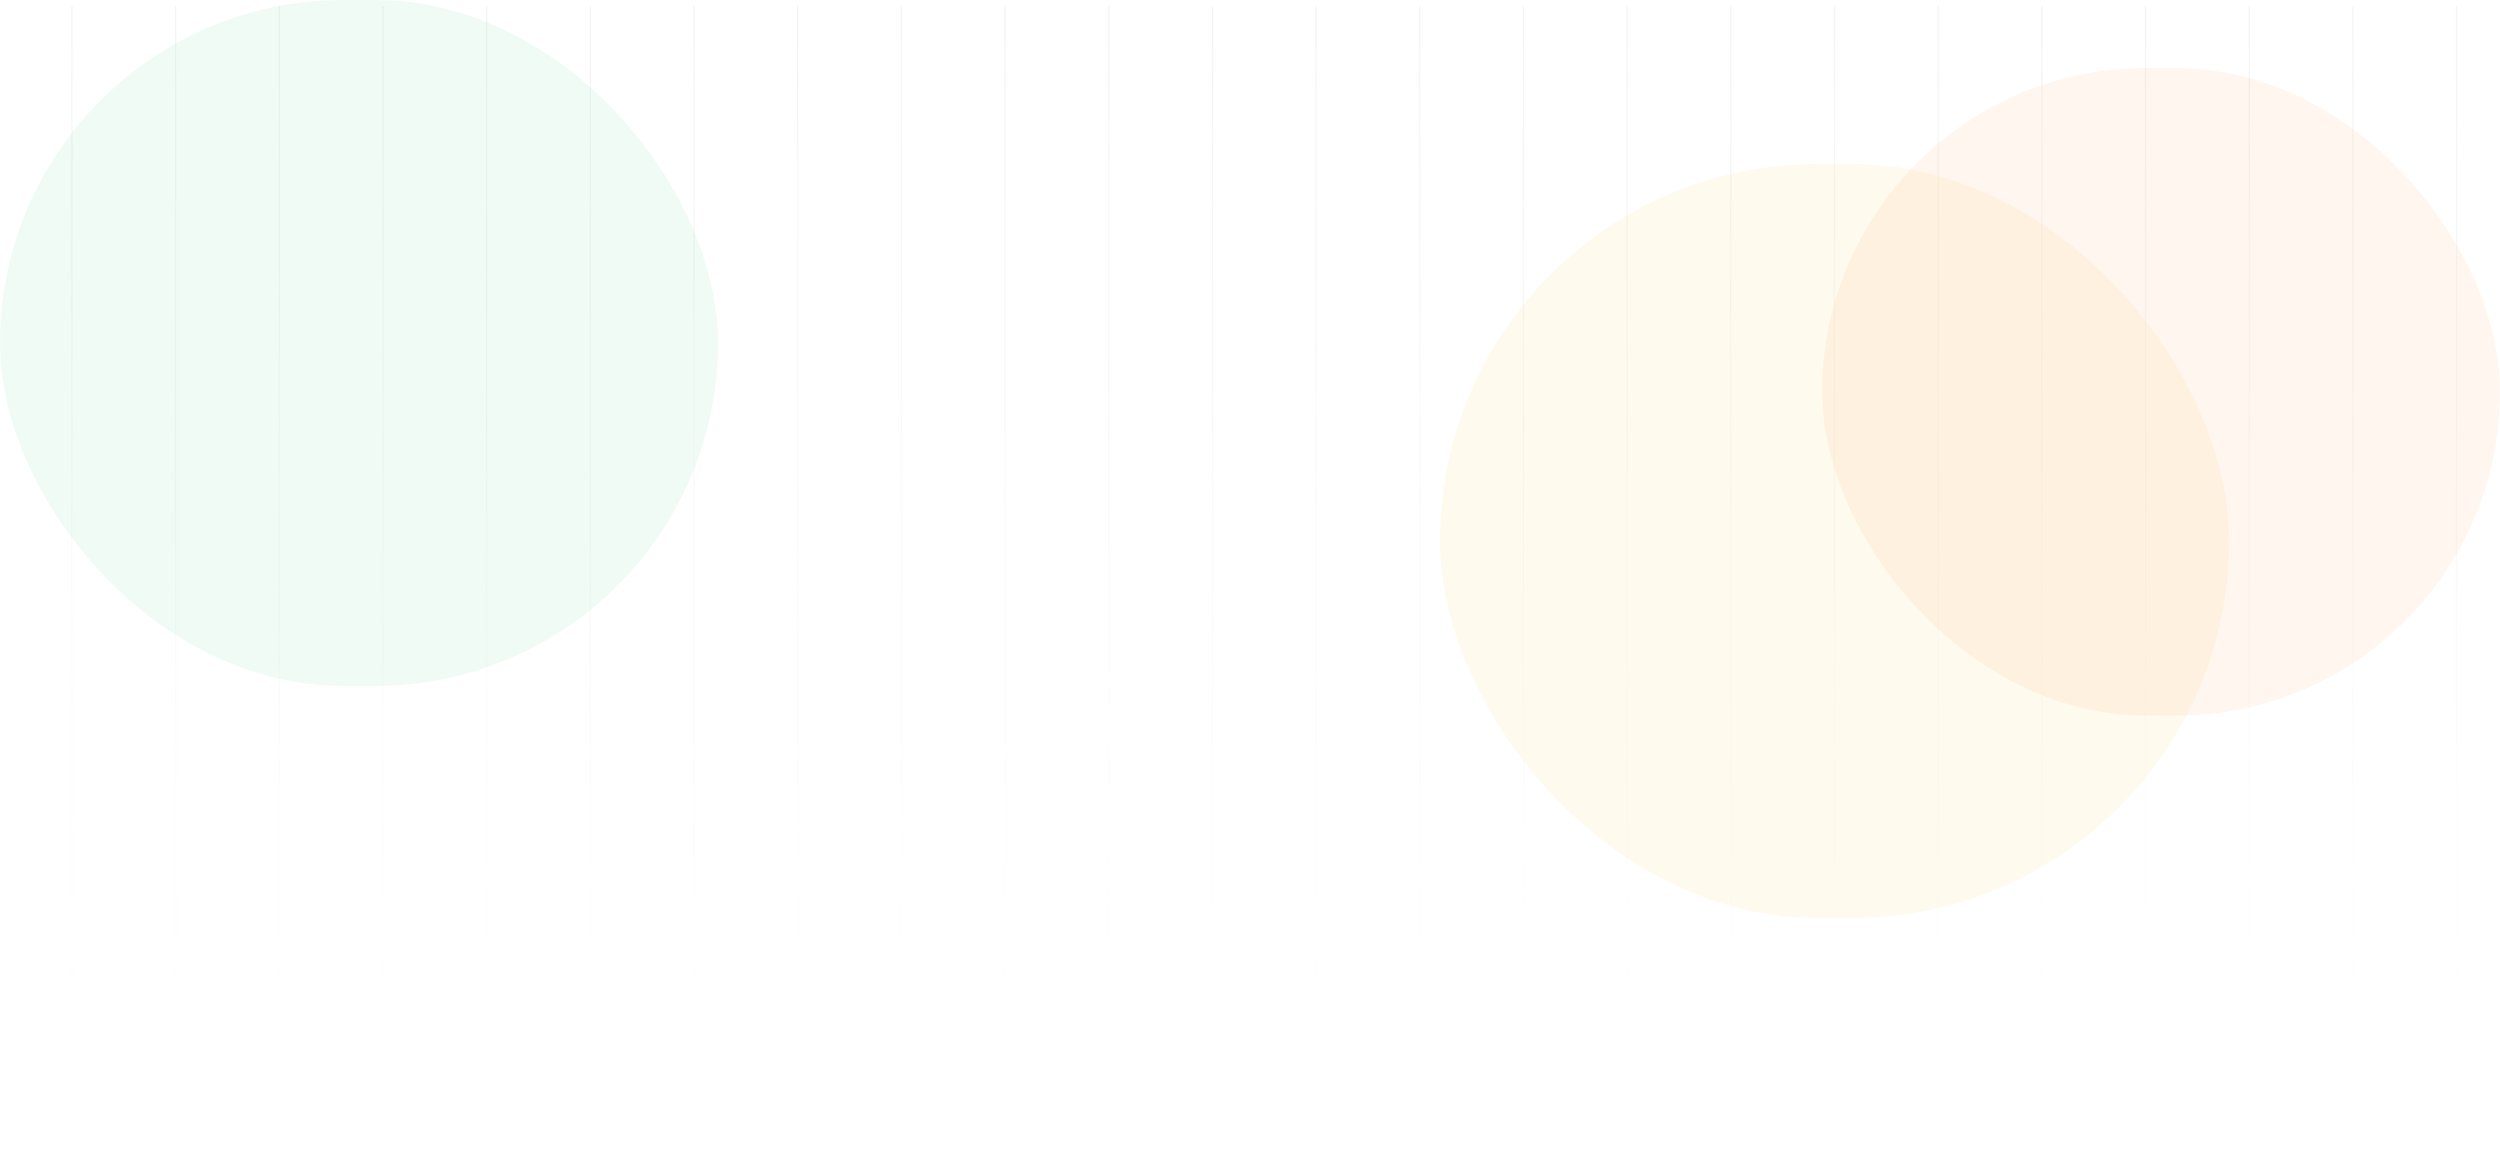 <svg width="1920" height="890" viewBox="0 0 1920 890" fill="none" xmlns="http://www.w3.org/2000/svg">
<mask id="mask0_14869_52860" style="mask-type:alpha" maskUnits="userSpaceOnUse" x="0" y="0" width="1920" height="890">
<rect width="1920" height="890" fill="#D9D9D9"/>
</mask>
<g mask="url(#mask0_14869_52860)">
<g opacity="0.08" filter="url(#filter0_f_14869_52860)">
<rect width="551.415" height="526.774" rx="263.387" fill="#3FCD82"/>
</g>
<line opacity="0.1" x1="55.242" y1="4.754" x2="55.242" y2="765.438" stroke="url(#paint0_linear_14869_52860)"/>
<line opacity="0.1" x1="134.869" y1="4.754" x2="134.869" y2="765.438" stroke="url(#paint1_linear_14869_52860)"/>
<line opacity="0.1" x1="453.377" y1="4.754" x2="453.377" y2="765.438" stroke="url(#paint2_linear_14869_52860)"/>
<line opacity="0.1" x1="294.123" y1="4.754" x2="294.123" y2="765.438" stroke="url(#paint3_linear_14869_52860)"/>
<line opacity="0.1" x1="612.629" y1="4.754" x2="612.629" y2="765.438" stroke="url(#paint4_linear_14869_52860)"/>
<line opacity="0.1" x1="214.496" y1="4.754" x2="214.496" y2="765.438" stroke="url(#paint5_linear_14869_52860)"/>
<line opacity="0.1" x1="533.002" y1="4.754" x2="533.002" y2="765.438" stroke="url(#paint6_linear_14869_52860)"/>
<line opacity="0.1" x1="373.75" y1="4.754" x2="373.75" y2="765.438" stroke="url(#paint7_linear_14869_52860)"/>
<line opacity="0.1" x1="692.256" y1="4.754" x2="692.256" y2="765.438" stroke="url(#paint8_linear_14869_52860)"/>
<line opacity="0.1" x1="771.883" y1="4.754" x2="771.883" y2="765.438" stroke="url(#paint9_linear_14869_52860)"/>
<line opacity="0.1" x1="1090.39" y1="4.754" x2="1090.39" y2="765.438" stroke="url(#paint10_linear_14869_52860)"/>
<line opacity="0.1" x1="931.137" y1="4.754" x2="931.137" y2="765.438" stroke="url(#paint11_linear_14869_52860)"/>
<line opacity="0.1" x1="1249.64" y1="4.754" x2="1249.64" y2="765.438" stroke="url(#paint12_linear_14869_52860)"/>
<line opacity="0.1" x1="851.51" y1="4.754" x2="851.51" y2="765.438" stroke="url(#paint13_linear_14869_52860)"/>
<line opacity="0.1" x1="1170.02" y1="4.754" x2="1170.02" y2="765.438" stroke="url(#paint14_linear_14869_52860)"/>
<line opacity="0.1" x1="1010.76" y1="4.754" x2="1010.76" y2="765.438" stroke="url(#paint15_linear_14869_52860)"/>
<line opacity="0.1" x1="1329.27" y1="4.754" x2="1329.27" y2="765.438" stroke="url(#paint16_linear_14869_52860)"/>
<line opacity="0.1" x1="1408.9" y1="4.754" x2="1408.9" y2="765.438" stroke="url(#paint17_linear_14869_52860)"/>
<line opacity="0.1" x1="1727.4" y1="4.754" x2="1727.4" y2="765.438" stroke="url(#paint18_linear_14869_52860)"/>
<line opacity="0.1" x1="1568.15" y1="4.754" x2="1568.15" y2="765.438" stroke="url(#paint19_linear_14869_52860)"/>
<line opacity="0.1" x1="1886.66" y1="4.754" x2="1886.66" y2="765.438" stroke="url(#paint20_linear_14869_52860)"/>
<line opacity="0.1" x1="1488.52" y1="4.754" x2="1488.52" y2="765.438" stroke="url(#paint21_linear_14869_52860)"/>
<line opacity="0.1" x1="1807.03" y1="4.754" x2="1807.03" y2="765.438" stroke="url(#paint22_linear_14869_52860)"/>
<line opacity="0.1" x1="1647.78" y1="4.754" x2="1647.78" y2="765.438" stroke="url(#paint23_linear_14869_52860)"/>
<g opacity="0.1" filter="url(#filter1_f_14869_52860)">
<rect x="1399.44" y="52.297" width="520.56" height="497.297" rx="248.648" fill="#FEA757"/>
</g>
<g opacity="0.1" filter="url(#filter2_f_14869_52860)">
<rect x="1106" y="126" width="606" height="579" rx="289.5" fill="#F9CB54"/>
</g>
</g>
<defs>
<filter id="filter0_f_14869_52860" x="-500" y="-500" width="1551.42" height="1526.77" filterUnits="userSpaceOnUse" color-interpolation-filters="sRGB">
<feFlood flood-opacity="0" result="BackgroundImageFix"/>
<feBlend mode="normal" in="SourceGraphic" in2="BackgroundImageFix" result="shape"/>
<feGaussianBlur stdDeviation="250" result="effect1_foregroundBlur_14869_52860"/>
</filter>
<filter id="filter1_f_14869_52860" x="1199.44" y="-147.703" width="920.561" height="897.297" filterUnits="userSpaceOnUse" color-interpolation-filters="sRGB">
<feFlood flood-opacity="0" result="BackgroundImageFix"/>
<feBlend mode="normal" in="SourceGraphic" in2="BackgroundImageFix" result="shape"/>
<feGaussianBlur stdDeviation="100" result="effect1_foregroundBlur_14869_52860"/>
</filter>
<filter id="filter2_f_14869_52860" x="906" y="-74" width="1006" height="979" filterUnits="userSpaceOnUse" color-interpolation-filters="sRGB">
<feFlood flood-opacity="0" result="BackgroundImageFix"/>
<feBlend mode="normal" in="SourceGraphic" in2="BackgroundImageFix" result="shape"/>
<feGaussianBlur stdDeviation="100" result="effect1_foregroundBlur_14869_52860"/>
</filter>
<linearGradient id="paint0_linear_14869_52860" x1="54.242" y1="4.754" x2="54.242" y2="765.438" gradientUnits="userSpaceOnUse">
<stop stop-color="#8391A2"/>
<stop offset="1" stop-color="#8391A2" stop-opacity="0"/>
</linearGradient>
<linearGradient id="paint1_linear_14869_52860" x1="133.869" y1="4.754" x2="133.869" y2="765.438" gradientUnits="userSpaceOnUse">
<stop stop-color="#8391A2"/>
<stop offset="1" stop-color="#8391A2" stop-opacity="0"/>
</linearGradient>
<linearGradient id="paint2_linear_14869_52860" x1="452.377" y1="4.754" x2="452.377" y2="765.438" gradientUnits="userSpaceOnUse">
<stop stop-color="#8391A2"/>
<stop offset="1" stop-color="#8391A2" stop-opacity="0"/>
</linearGradient>
<linearGradient id="paint3_linear_14869_52860" x1="293.123" y1="4.754" x2="293.123" y2="765.438" gradientUnits="userSpaceOnUse">
<stop stop-color="#8391A2"/>
<stop offset="1" stop-color="#8391A2" stop-opacity="0"/>
</linearGradient>
<linearGradient id="paint4_linear_14869_52860" x1="611.629" y1="4.754" x2="611.629" y2="765.438" gradientUnits="userSpaceOnUse">
<stop stop-color="#8391A2"/>
<stop offset="1" stop-color="#8391A2" stop-opacity="0"/>
</linearGradient>
<linearGradient id="paint5_linear_14869_52860" x1="213.496" y1="4.754" x2="213.496" y2="765.438" gradientUnits="userSpaceOnUse">
<stop stop-color="#8391A2"/>
<stop offset="1" stop-color="#8391A2" stop-opacity="0"/>
</linearGradient>
<linearGradient id="paint6_linear_14869_52860" x1="532.002" y1="4.754" x2="532.002" y2="765.438" gradientUnits="userSpaceOnUse">
<stop stop-color="#8391A2"/>
<stop offset="1" stop-color="#8391A2" stop-opacity="0"/>
</linearGradient>
<linearGradient id="paint7_linear_14869_52860" x1="372.75" y1="4.754" x2="372.75" y2="765.438" gradientUnits="userSpaceOnUse">
<stop stop-color="#8391A2"/>
<stop offset="1" stop-color="#8391A2" stop-opacity="0"/>
</linearGradient>
<linearGradient id="paint8_linear_14869_52860" x1="691.256" y1="4.754" x2="691.256" y2="765.438" gradientUnits="userSpaceOnUse">
<stop stop-color="#8391A2"/>
<stop offset="1" stop-color="#8391A2" stop-opacity="0"/>
</linearGradient>
<linearGradient id="paint9_linear_14869_52860" x1="770.883" y1="4.754" x2="770.883" y2="765.438" gradientUnits="userSpaceOnUse">
<stop stop-color="#8391A2"/>
<stop offset="1" stop-color="#8391A2" stop-opacity="0"/>
</linearGradient>
<linearGradient id="paint10_linear_14869_52860" x1="1089.39" y1="4.754" x2="1089.39" y2="765.438" gradientUnits="userSpaceOnUse">
<stop stop-color="#8391A2"/>
<stop offset="1" stop-color="#8391A2" stop-opacity="0"/>
</linearGradient>
<linearGradient id="paint11_linear_14869_52860" x1="930.137" y1="4.754" x2="930.137" y2="765.438" gradientUnits="userSpaceOnUse">
<stop stop-color="#8391A2"/>
<stop offset="1" stop-color="#8391A2" stop-opacity="0"/>
</linearGradient>
<linearGradient id="paint12_linear_14869_52860" x1="1248.64" y1="4.754" x2="1248.64" y2="765.438" gradientUnits="userSpaceOnUse">
<stop stop-color="#8391A2"/>
<stop offset="1" stop-color="#8391A2" stop-opacity="0"/>
</linearGradient>
<linearGradient id="paint13_linear_14869_52860" x1="850.51" y1="4.754" x2="850.51" y2="765.438" gradientUnits="userSpaceOnUse">
<stop stop-color="#8391A2"/>
<stop offset="1" stop-color="#8391A2" stop-opacity="0"/>
</linearGradient>
<linearGradient id="paint14_linear_14869_52860" x1="1169.02" y1="4.754" x2="1169.02" y2="765.438" gradientUnits="userSpaceOnUse">
<stop stop-color="#8391A2"/>
<stop offset="1" stop-color="#8391A2" stop-opacity="0"/>
</linearGradient>
<linearGradient id="paint15_linear_14869_52860" x1="1009.76" y1="4.754" x2="1009.76" y2="765.438" gradientUnits="userSpaceOnUse">
<stop stop-color="#8391A2"/>
<stop offset="1" stop-color="#8391A2" stop-opacity="0"/>
</linearGradient>
<linearGradient id="paint16_linear_14869_52860" x1="1328.27" y1="4.754" x2="1328.27" y2="765.438" gradientUnits="userSpaceOnUse">
<stop stop-color="#8391A2"/>
<stop offset="1" stop-color="#8391A2" stop-opacity="0"/>
</linearGradient>
<linearGradient id="paint17_linear_14869_52860" x1="1407.9" y1="4.754" x2="1407.9" y2="765.438" gradientUnits="userSpaceOnUse">
<stop stop-color="#8391A2"/>
<stop offset="1" stop-color="#8391A2" stop-opacity="0"/>
</linearGradient>
<linearGradient id="paint18_linear_14869_52860" x1="1726.4" y1="4.754" x2="1726.4" y2="765.438" gradientUnits="userSpaceOnUse">
<stop stop-color="#8391A2"/>
<stop offset="1" stop-color="#8391A2" stop-opacity="0"/>
</linearGradient>
<linearGradient id="paint19_linear_14869_52860" x1="1567.15" y1="4.754" x2="1567.15" y2="765.438" gradientUnits="userSpaceOnUse">
<stop stop-color="#8391A2"/>
<stop offset="1" stop-color="#8391A2" stop-opacity="0"/>
</linearGradient>
<linearGradient id="paint20_linear_14869_52860" x1="1885.66" y1="4.754" x2="1885.66" y2="765.438" gradientUnits="userSpaceOnUse">
<stop stop-color="#8391A2"/>
<stop offset="1" stop-color="#8391A2" stop-opacity="0"/>
</linearGradient>
<linearGradient id="paint21_linear_14869_52860" x1="1487.52" y1="4.754" x2="1487.52" y2="765.438" gradientUnits="userSpaceOnUse">
<stop stop-color="#8391A2"/>
<stop offset="1" stop-color="#8391A2" stop-opacity="0"/>
</linearGradient>
<linearGradient id="paint22_linear_14869_52860" x1="1806.03" y1="4.754" x2="1806.03" y2="765.438" gradientUnits="userSpaceOnUse">
<stop stop-color="#8391A2"/>
<stop offset="1" stop-color="#8391A2" stop-opacity="0"/>
</linearGradient>
<linearGradient id="paint23_linear_14869_52860" x1="1646.78" y1="4.754" x2="1646.78" y2="765.438" gradientUnits="userSpaceOnUse">
<stop stop-color="#8391A2"/>
<stop offset="1" stop-color="#8391A2" stop-opacity="0"/>
</linearGradient>
</defs>
</svg>
